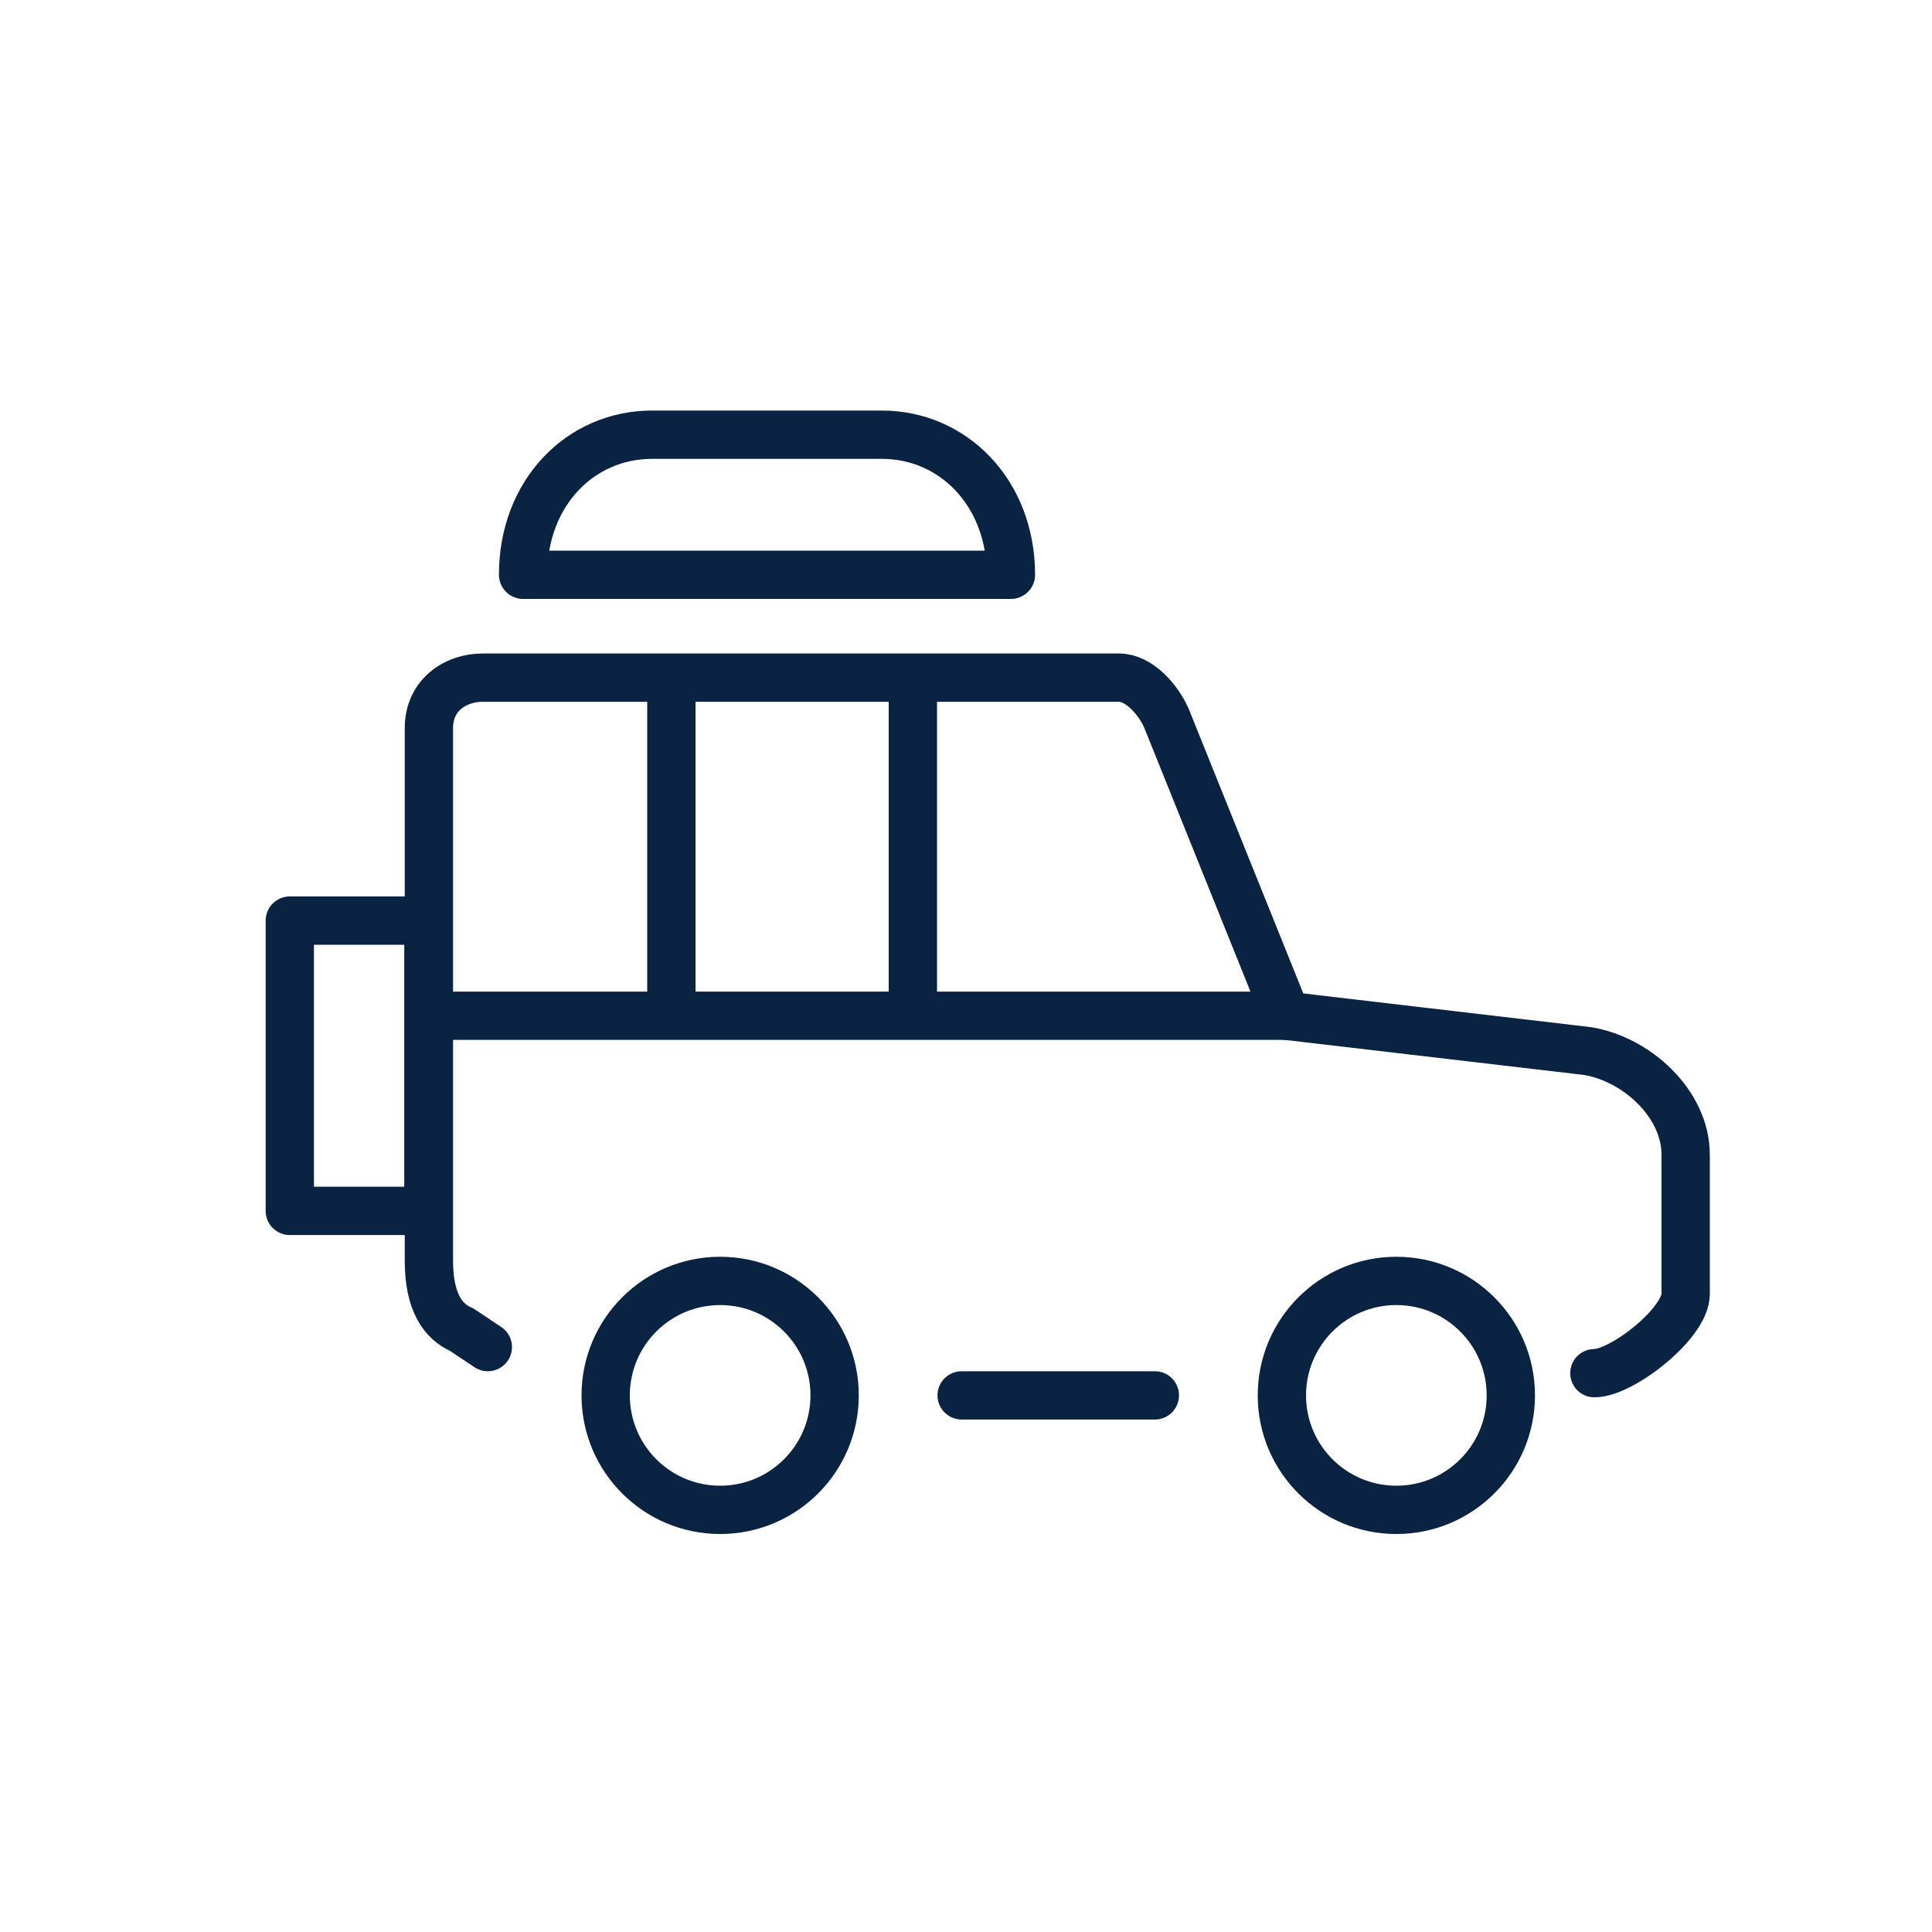 <svg width="40" height="40" viewBox="0 0 40 40" fill="none" xmlns="http://www.w3.org/2000/svg">
<path d="M19.91 28.89H23.91" stroke="#0B2343" stroke-miterlimit="10" stroke-linecap="round" stroke-linejoin="round"/>
<path d="M14.91 31.26C16.219 31.26 17.28 30.199 17.28 28.89C17.28 27.581 16.219 26.52 14.91 26.52C13.601 26.52 12.54 27.581 12.54 28.89C12.54 30.199 13.601 31.26 14.91 31.26Z" stroke="#0B2343" stroke-linecap="round" stroke-linejoin="round"/>
<path d="M28.91 31.26C30.219 31.26 31.28 30.199 31.28 28.89C31.28 27.581 30.219 26.52 28.91 26.52C27.601 26.52 26.54 27.581 26.54 28.89C26.54 30.199 27.601 31.26 28.91 31.26Z" stroke="#0B2343" stroke-linecap="round" stroke-linejoin="round"/>
<path d="M33.01 28.43C33.58 28.43 34.9 27.4 34.9 26.79V23.91C34.9 22.84 33.87 21.92 32.86 21.76L26.63 21.03L24.15 14.87C23.98 14.48 23.58 14.03 23.17 14.03H9.99C9.42 14.03 8.88 14.4 8.88 15.07V26.1C8.88 26.96 9.17 27.36 9.56 27.53L10.1 27.89" stroke="#0B2343" stroke-miterlimit="10" stroke-linecap="round" stroke-linejoin="round"/>
<path d="M8.87 19.06H6V25.07H8.87V19.06Z" stroke="#0B2343" stroke-miterlimit="10" stroke-linecap="round" stroke-linejoin="round"/>
<path d="M8.94 21.03H26.62" stroke="#0B2343" stroke-miterlimit="10" stroke-linecap="round" stroke-linejoin="round"/>
<path d="M18.9 14.04V20.99" stroke="#0B2343" stroke-miterlimit="10" stroke-linecap="round" stroke-linejoin="round"/>
<path d="M13.9 14.04V20.99" stroke="#0B2343" stroke-miterlimit="10" stroke-linecap="round" stroke-linejoin="round"/>
<path d="M20.93 11.9C20.93 10.2 19.73 9 18.26 9H13.5C12.02 9 10.83 10.2 10.83 11.9H20.93Z" stroke="#0B2343" stroke-miterlimit="10" stroke-linecap="round" stroke-linejoin="round"/>
</svg>
